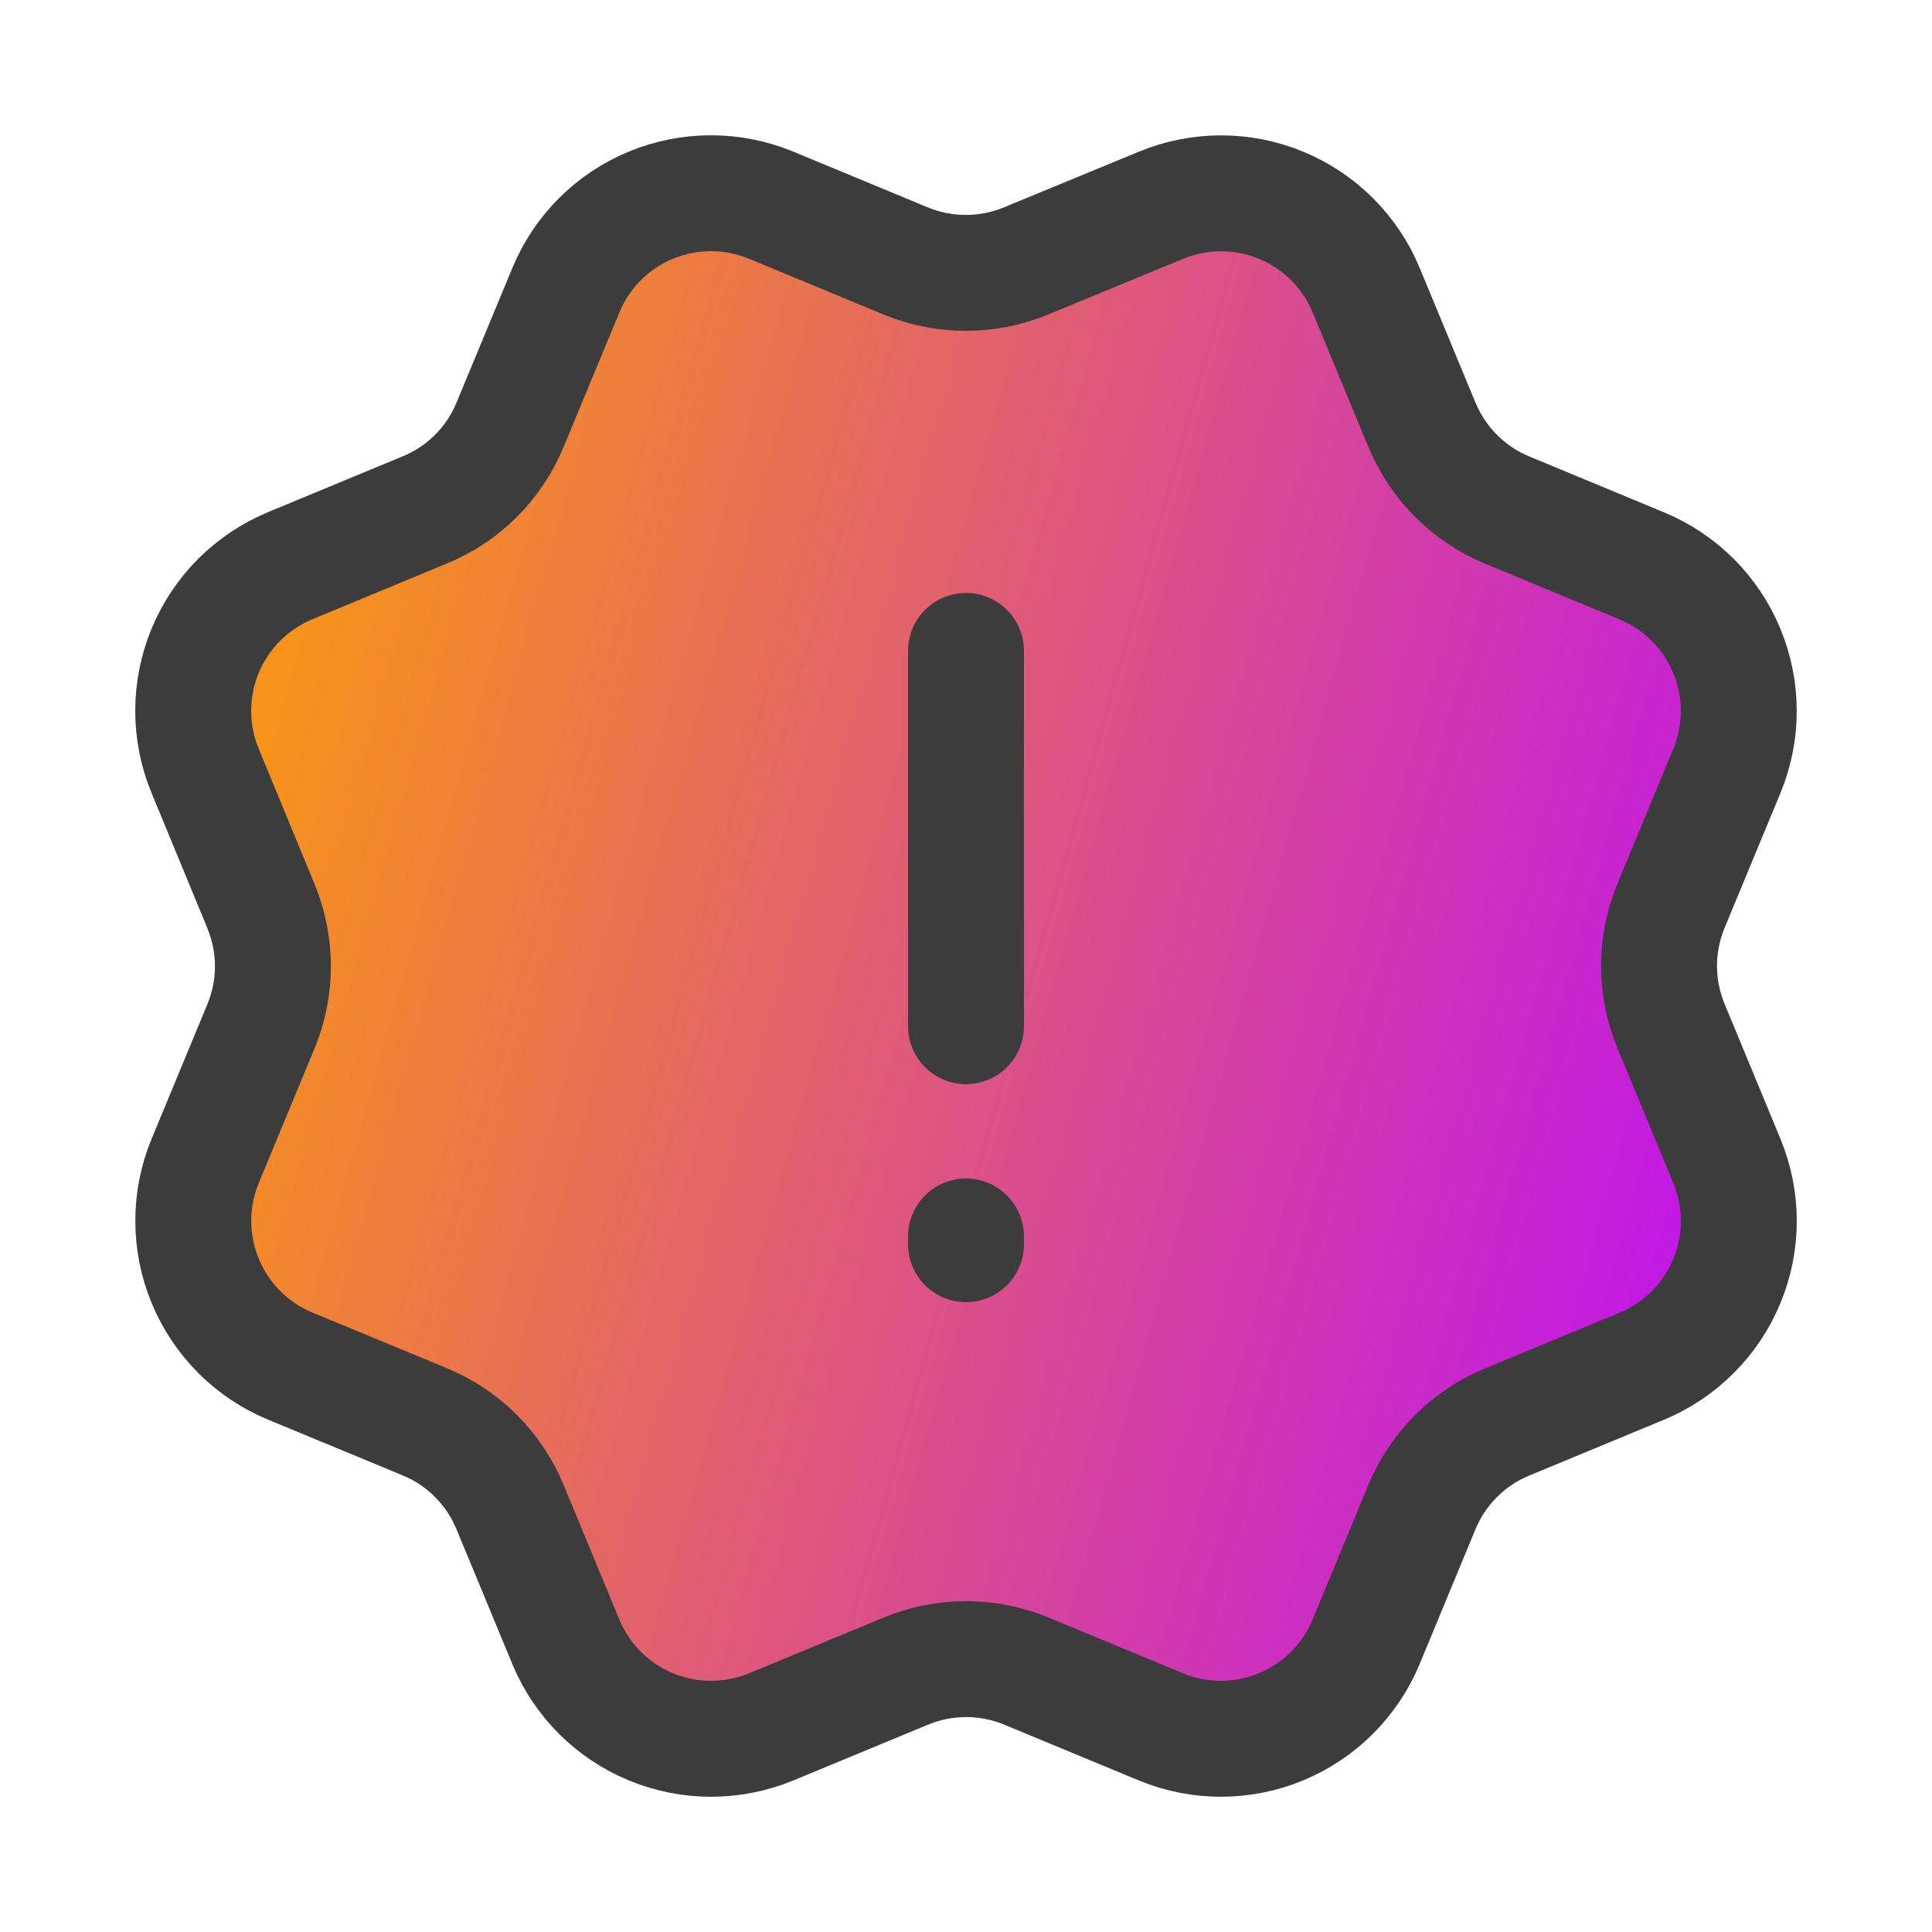 <svg width="20" height="20" viewBox="0 0 20 20" fill="none" xmlns="http://www.w3.org/2000/svg">
<path d="M14.721 4.399C14.886 4.797 15.202 5.114 15.6 5.279L16.996 5.858C17.395 6.023 17.711 6.339 17.876 6.738C18.041 7.136 18.041 7.584 17.876 7.982L17.298 9.377C17.133 9.776 17.133 10.224 17.299 10.623L17.876 12.017C17.958 12.215 18 12.426 18 12.64C18 12.854 17.958 13.065 17.876 13.262C17.794 13.46 17.674 13.639 17.523 13.79C17.372 13.941 17.193 14.061 16.995 14.143L15.6 14.721C15.202 14.885 14.885 15.202 14.72 15.6L14.142 16.996C13.976 17.395 13.66 17.711 13.261 17.876C12.863 18.041 12.415 18.041 12.017 17.876L10.622 17.298C10.223 17.134 9.776 17.134 9.378 17.299L7.982 17.877C7.583 18.041 7.136 18.041 6.738 17.876C6.34 17.711 6.023 17.395 5.858 16.997L5.28 15.601C5.115 15.202 4.799 14.885 4.401 14.72L3.005 14.142C2.606 13.977 2.29 13.66 2.125 13.262C1.96 12.864 1.959 12.416 2.124 12.018L2.702 10.623C2.867 10.224 2.866 9.777 2.701 9.379L2.124 7.981C2.042 7.784 2 7.573 2 7.359C2 7.145 2.042 6.934 2.124 6.736C2.206 6.539 2.325 6.36 2.476 6.209C2.628 6.058 2.807 5.938 3.004 5.856L4.399 5.278C4.798 5.114 5.114 4.798 5.279 4.4L5.858 3.004C6.023 2.605 6.339 2.289 6.738 2.124C7.136 1.959 7.584 1.959 7.982 2.124L9.377 2.702C9.776 2.866 10.223 2.866 10.622 2.701L12.018 2.125C12.417 1.96 12.864 1.96 13.263 2.125C13.661 2.29 13.978 2.606 14.143 3.005L14.721 4.401L14.721 4.399Z" fill="url(#paint0_linear_18540_5868)"/>
<path d="M10 10.623V6.738M10 12.88V12.8M14.721 4.399C14.886 4.797 15.202 5.114 15.6 5.279L16.996 5.858C17.395 6.023 17.711 6.339 17.876 6.738C18.041 7.136 18.041 7.584 17.876 7.982L17.298 9.377C17.133 9.776 17.133 10.224 17.299 10.623L17.876 12.017C17.958 12.215 18 12.426 18 12.64C18 12.854 17.958 13.065 17.876 13.262C17.794 13.46 17.674 13.639 17.523 13.79C17.372 13.941 17.193 14.061 16.995 14.143L15.6 14.721C15.202 14.885 14.885 15.202 14.72 15.6L14.142 16.996C13.976 17.395 13.66 17.711 13.261 17.876C12.863 18.041 12.415 18.041 12.017 17.876L10.622 17.298C10.223 17.134 9.776 17.134 9.378 17.299L7.982 17.877C7.583 18.041 7.136 18.041 6.738 17.876C6.34 17.711 6.023 17.395 5.858 16.997L5.28 15.601C5.115 15.202 4.799 14.885 4.401 14.72L3.005 14.142C2.606 13.977 2.29 13.66 2.125 13.262C1.96 12.864 1.959 12.416 2.124 12.018L2.702 10.623C2.867 10.224 2.866 9.777 2.701 9.379L2.124 7.981C2.042 7.784 2 7.573 2 7.359C2 7.145 2.042 6.934 2.124 6.736C2.206 6.539 2.325 6.36 2.476 6.209C2.628 6.058 2.807 5.938 3.004 5.856L4.399 5.278C4.798 5.114 5.114 4.798 5.279 4.4L5.858 3.004C6.023 2.605 6.339 2.289 6.738 2.124C7.136 1.959 7.584 1.959 7.982 2.124L9.377 2.702C9.776 2.866 10.223 2.866 10.622 2.701L12.018 2.125C12.417 1.96 12.864 1.96 13.263 2.125C13.661 2.29 13.978 2.606 14.143 3.005L14.721 4.401L14.721 4.399Z" stroke="#3C3C3C" stroke-width="1.2" stroke-linecap="round" stroke-linejoin="round"/>
<defs>
<linearGradient id="paint0_linear_18540_5868" x1="2" y1="10.099" x2="16.831" y2="14.263" gradientUnits="userSpaceOnUse">
<stop stop-color="#F7931A"/>
<stop offset="1" stop-color="#C31AE3"/>
</linearGradient>
</defs>
</svg>
